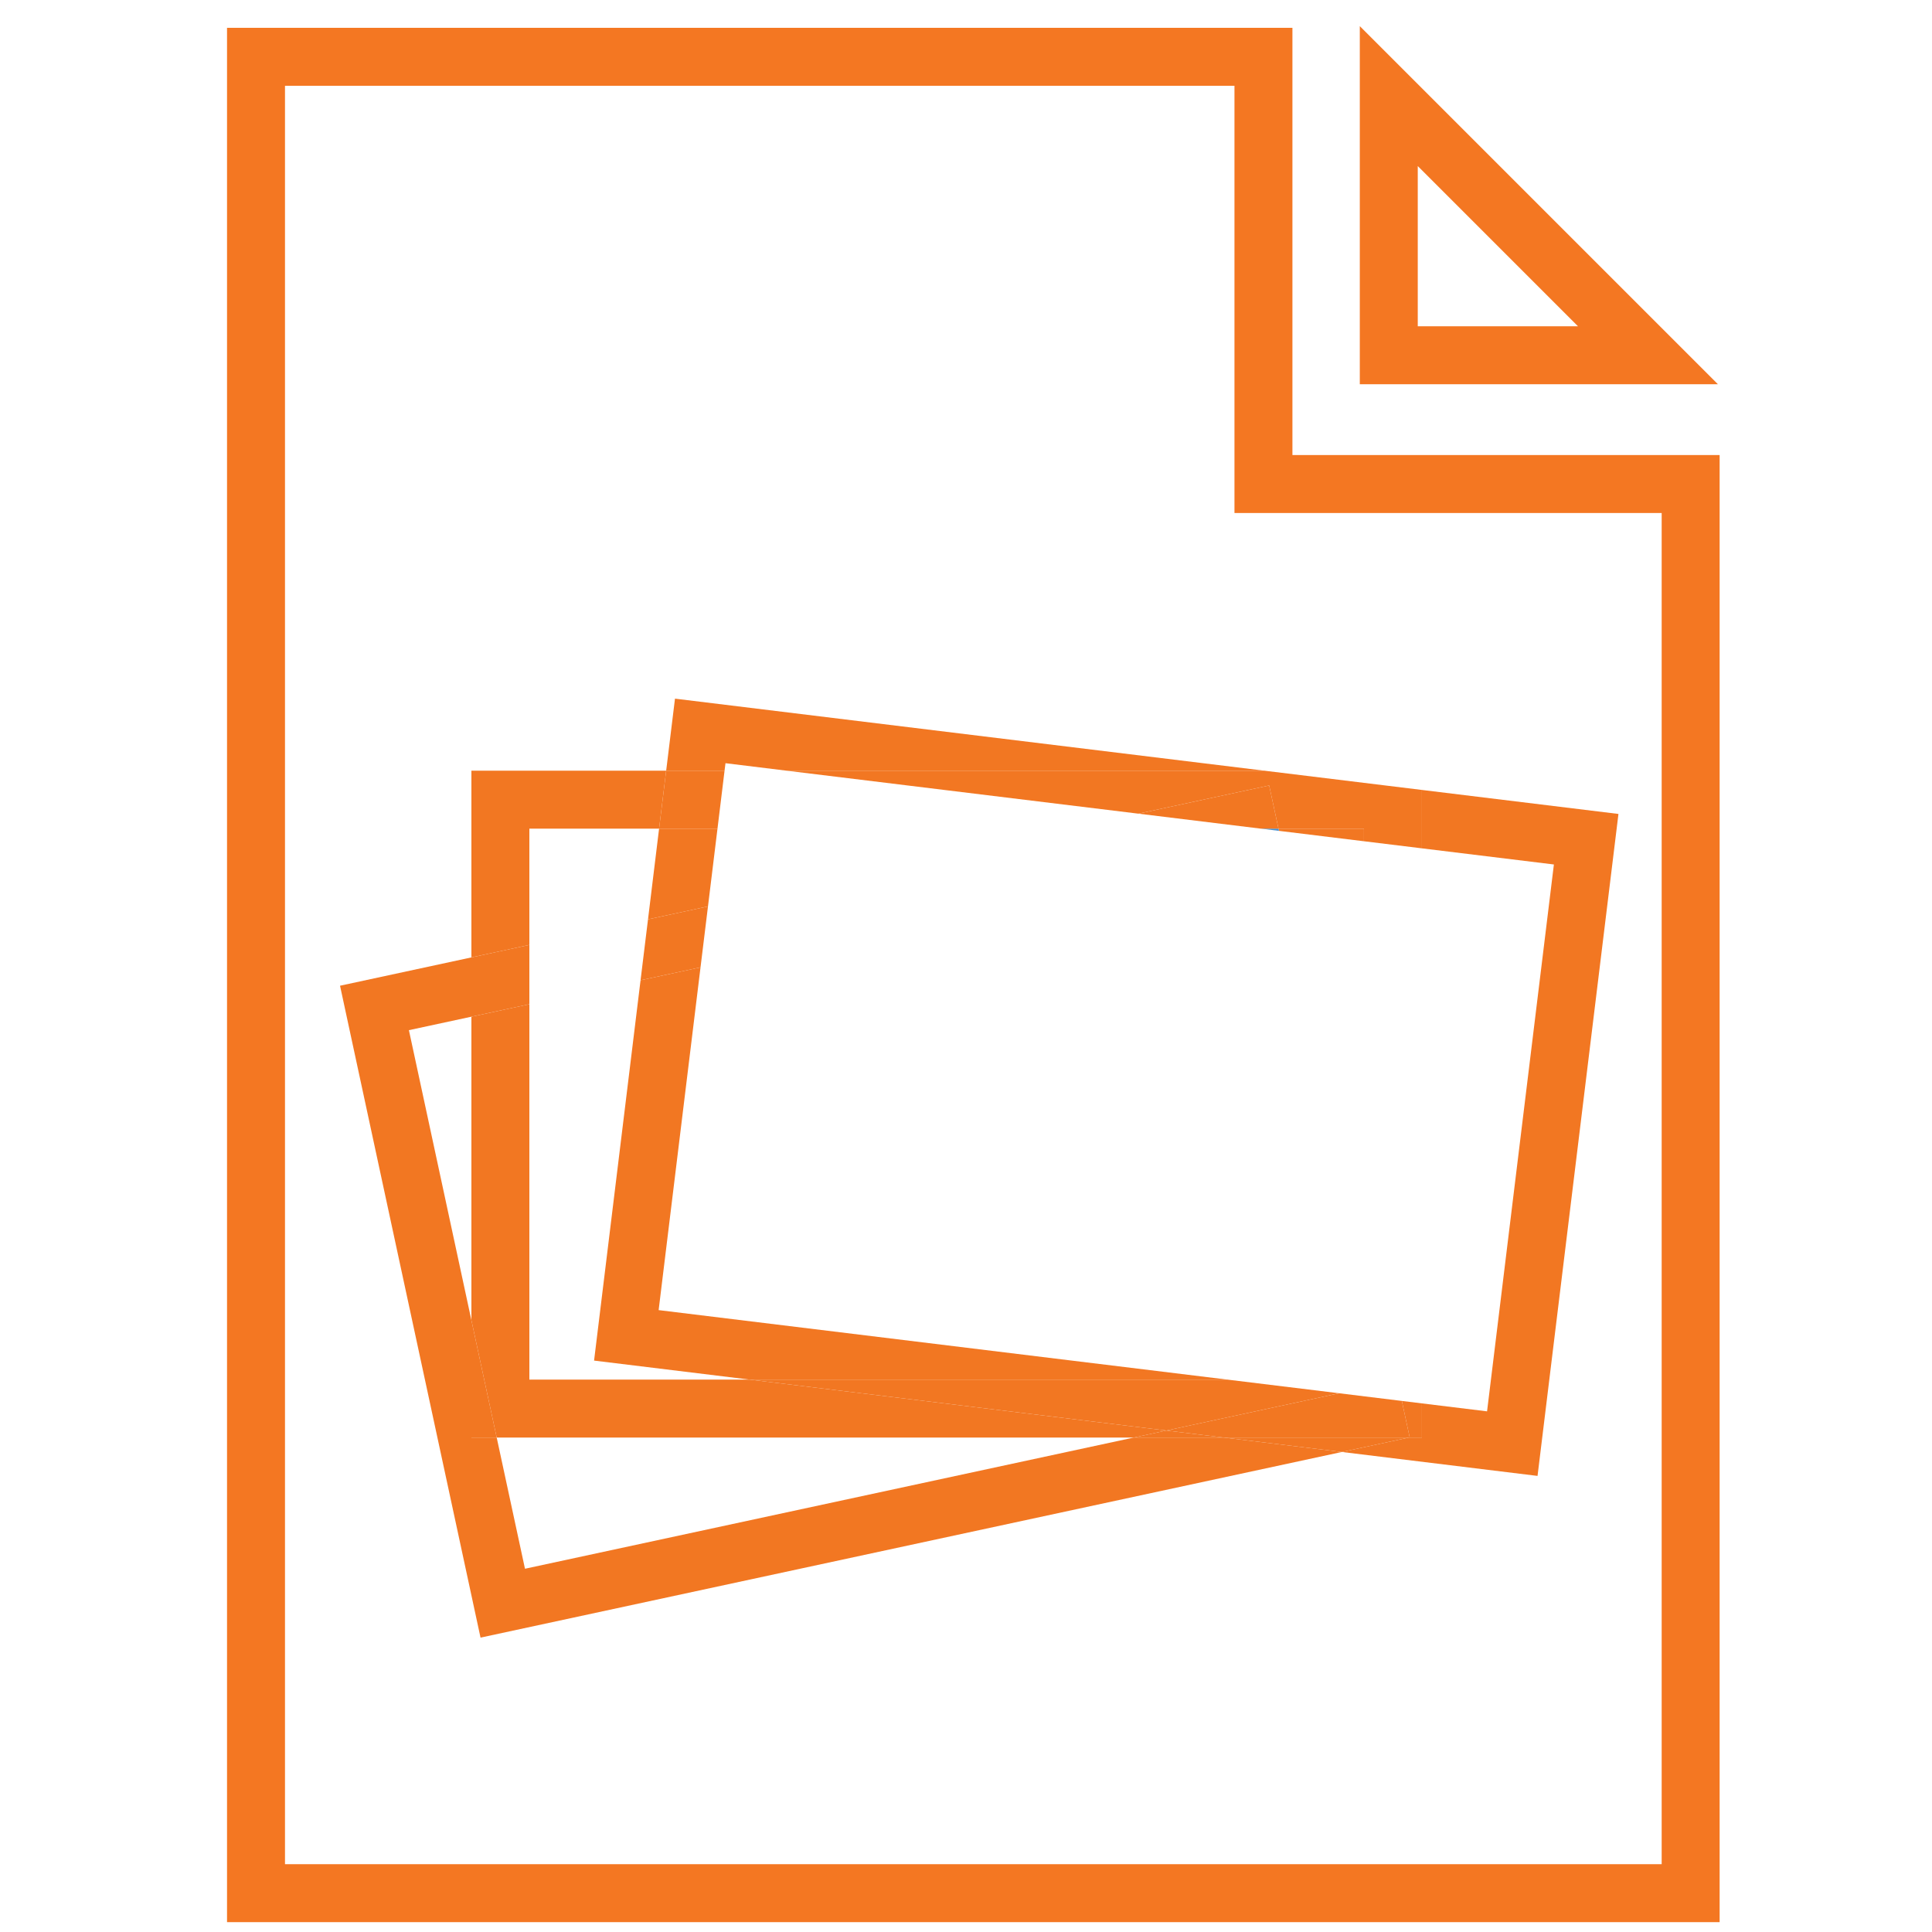 <?xml version="1.0" encoding="utf-8"?>
<!-- Generator: Adobe Illustrator 16.0.0, SVG Export Plug-In . SVG Version: 6.00 Build 0)  -->
<!DOCTYPE svg PUBLIC "-//W3C//DTD SVG 1.1//EN" "http://www.w3.org/Graphics/SVG/1.1/DTD/svg11.dtd">
<svg version="1.1" xmlns="http://www.w3.org/2000/svg" xmlns:xlink="http://www.w3.org/1999/xlink" x="0px" y="0px" width="100px"
	 height="100px" viewBox="0 0 100 100" enable-background="new 0 0 100 100" xml:space="preserve">
<g id="Layer_1">
	<polygon fill="none" stroke="#F47722" stroke-width="3" stroke-miterlimit="10" points="65.396,2.94 13.251,2.94 13.251,97.99 
		87.508,97.99 87.508,25.053 65.396,25.053 	"/>
	<polygon fill="none" stroke="#F47722" stroke-width="3" stroke-miterlimit="10" points="71.883,4.974 85.297,18.387 71.883,18.387 
			"/>
</g>
<g id="Layer_2">
	<polygon fill="none" points="37.551,39.503 37.503,39.89 40.71,39.89 	"/>
	<polygon fill="none" points="27.173,81.198 58.684,74.407 25.709,74.407 	"/>
	<polygon fill="none" points="21.165,53.321 24.4,68.335 24.4,52.624 	"/>
	<polygon fill="#F27722" points="38.795,71.407 27.4,71.407 27.4,51.978 24.4,52.624 24.4,68.335 25.709,74.407 58.684,74.407 
		60.369,74.044 	"/>
	<polygon fill="#F27722" points="27.4,42.89 34.114,42.89 34.481,39.89 24.4,39.89 24.4,49.555 27.4,48.908 	"/>
	<polygon fill="#F27722" points="37.551,39.503 40.71,39.89 65.438,39.89 34.937,36.162 34.481,39.89 37.503,39.89 	"/>
	<polygon fill="#F27722" points="70.598,43.543 70.598,42.89 66.174,42.89 66.198,43.005 	"/>
	<polygon fill="#F27722" points="34.091,67.811 36.259,50.068 33.155,50.737 30.749,70.424 38.795,71.407 63.521,71.407 	"/>
	<polygon fill="#F27722" points="83.771,42.13 73.598,40.887 73.598,43.91 80.429,44.745 76.97,73.051 73.598,72.639 73.598,74.407 
		72.924,74.407 69.455,75.154 79.583,76.393 	"/>
	<polygon fill="#F27722" points="36.645,46.916 37.137,42.89 34.114,42.89 33.541,47.585 	"/>
	<polygon fill="#F27722" points="58.92,42.115 65.692,40.656 66.174,42.89 70.598,42.89 70.598,43.543 73.598,43.91 73.598,40.887 
		65.438,39.89 40.71,39.89 	"/>
	<polygon fill="#F27722" points="38.795,71.407 60.369,74.044 69.317,72.115 63.521,71.407 	"/>
	<polygon fill="#F27722" points="37.137,42.89 37.503,39.89 34.481,39.89 34.114,42.89 	"/>
	<polygon fill="#F27722" points="72.965,74.398 72.924,74.407 73.598,74.407 73.598,72.639 72.559,72.512 	"/>
	<polygon fill="#F27722" points="58.684,74.407 27.173,81.198 25.709,74.407 24.4,74.407 24.4,68.335 21.165,53.321 24.4,52.624 
		24.4,49.555 17.6,51.021 24.872,84.763 69.455,75.154 63.34,74.407 	"/>
	<polygon fill="#F27722" points="27.4,51.978 27.4,48.908 24.4,49.555 24.4,52.624 	"/>
	<polygon fill="#F27722" points="24.4,74.407 25.709,74.407 24.4,68.335 	"/>
	<polygon fill="#F27722" points="58.684,74.407 63.34,74.407 60.369,74.044 	"/>
	<polygon fill="#478ECC" points="66.198,43.005 66.174,42.89 65.253,42.89 	"/>
	<polygon fill="#F27722" points="63.34,74.407 69.455,75.154 72.924,74.407 	"/>
	<polygon fill="#F27722" points="36.645,46.916 33.541,47.585 33.155,50.737 36.259,50.068 	"/>
	<polygon fill="#F27722" points="72.559,72.512 69.317,72.115 60.369,74.044 63.34,74.407 72.924,74.407 72.965,74.398 	"/>
	<polygon fill="#F27722" points="66.174,42.89 65.692,40.656 58.92,42.115 65.253,42.89 	"/>
</g>
</svg>
